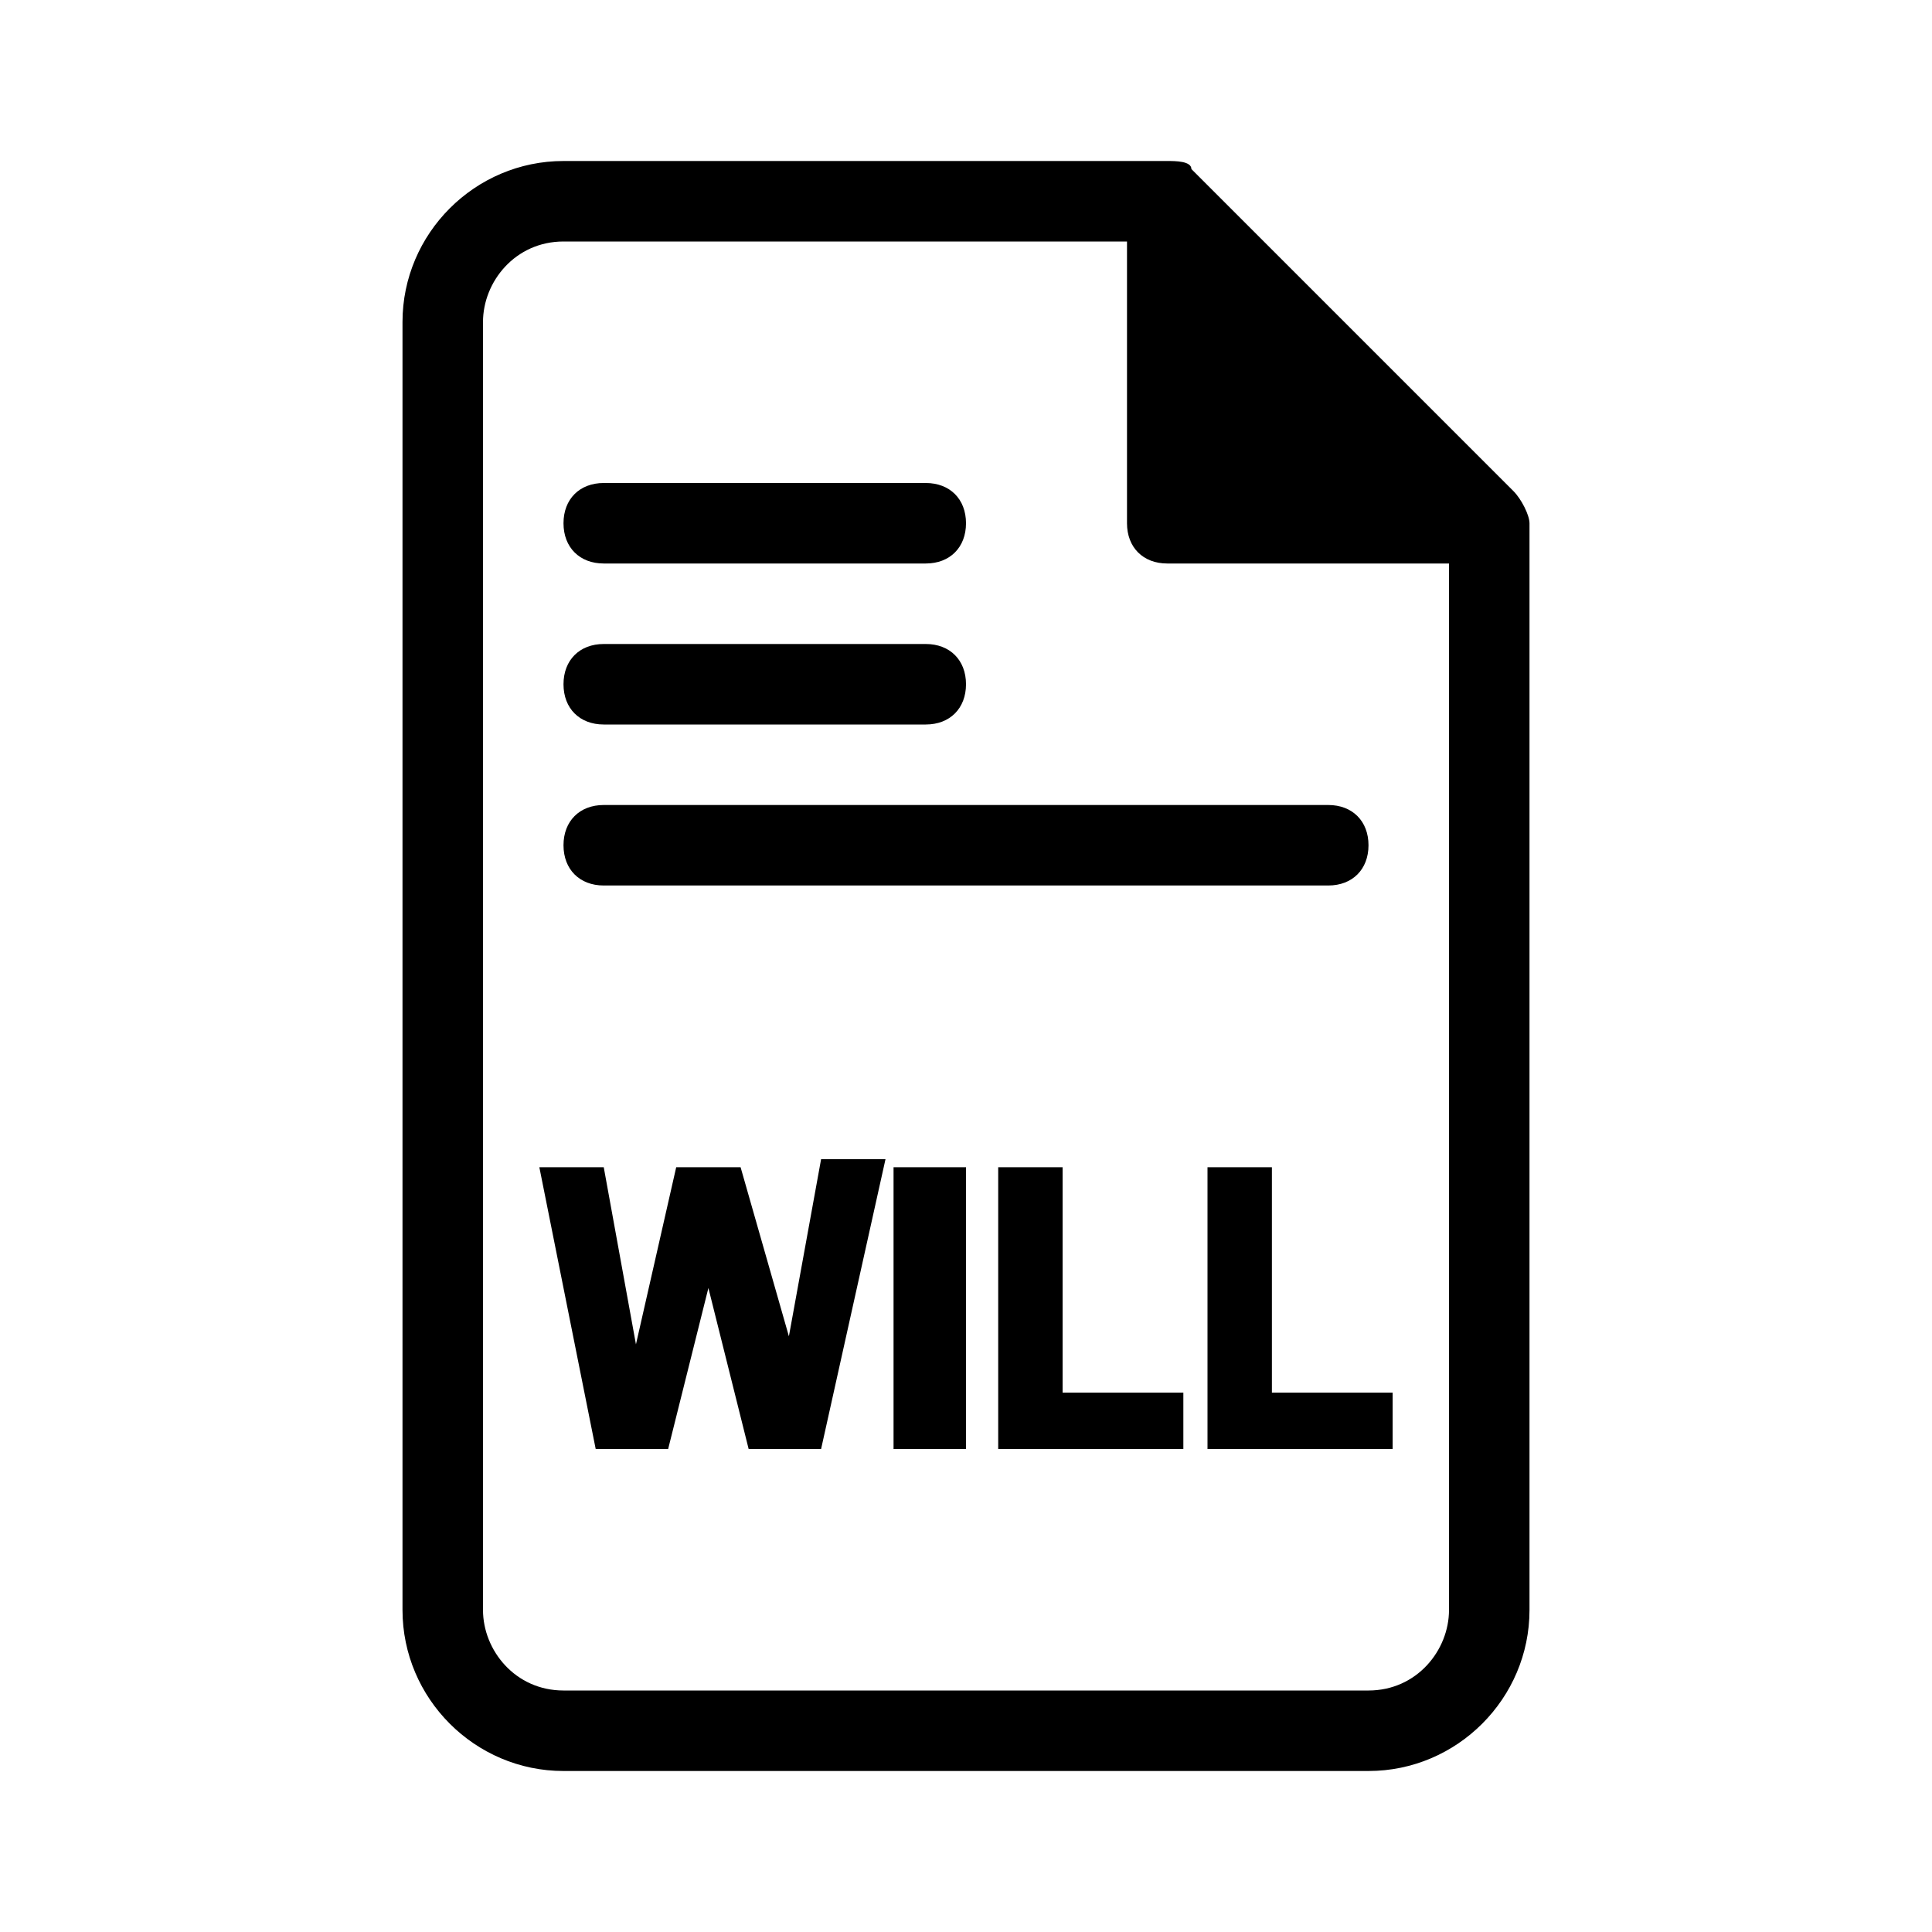 <svg id="icn_document_will" version="1.1"  xmlns="http://www.w3.org/2000/svg"  x="0px"
	 y="0px" viewBox="0 0 24 24" style="enable-background:new 0 0 24 24;" xml:space="preserve">
<style type="text/css">
	.st0{fill:currentColor;}
</style>
<title>icn_document_will</title>
<path class="st0" d="M7,8.5C7,8.2,7.2,8,7.5,8h4C11.8,8,12,8.2,12,8.5C12,8.8,11.8,9,11.5,9h-4C7.2,9,7,8.8,7,8.5z M7.5,7h4
	C11.8,7,12,6.8,12,6.5C12,6.2,11.8,6,11.5,6h-4C7.2,6,7,6.2,7,6.5C7,6.8,7.2,7,7.5,7z M7.5,11h9c0.3,0,0.5-0.2,0.5-0.5
	c0-0.3-0.2-0.5-0.5-0.5h-9C7.2,10,7,10.2,7,10.5C7,10.8,7.2,11,7.5,11z M19,6.5V20c0,1.1-0.9,2-2,2H7c-1.1,0-2-0.9-2-2V4
	c0-1.1,0.9-2,2-2h7.5c0.1,0,0.3,0,0.3,0.1l4,4C18.9,6.2,19,6.4,19,6.5z M18,7c-0.1,0-0.1,0-0.2,0h-3.3C14.2,7,14,6.8,14,6.5V3.1
	C14,3.1,14,3,14,3H7C6.4,3,6,3.5,6,4v16c0,0.5,0.4,1,1,1h10c0.6,0,1-0.5,1-1V7z M9.2,14.5H8.4l-0.5,2.2l-0.4-2.2H6.7L7.4,18h0.9
	l0.5-2l0.5,2h0.9l0.8-3.6h-0.8l-0.4,2.2L9.2,14.5z M12,14.5h-0.9V18H12V14.5z M13.3,14.5h-0.9V18h2.3v-0.7h-1.5V14.5z M15.9,14.5H15
	V18h2.3v-0.7h-1.5V14.5z"/>
</svg>
